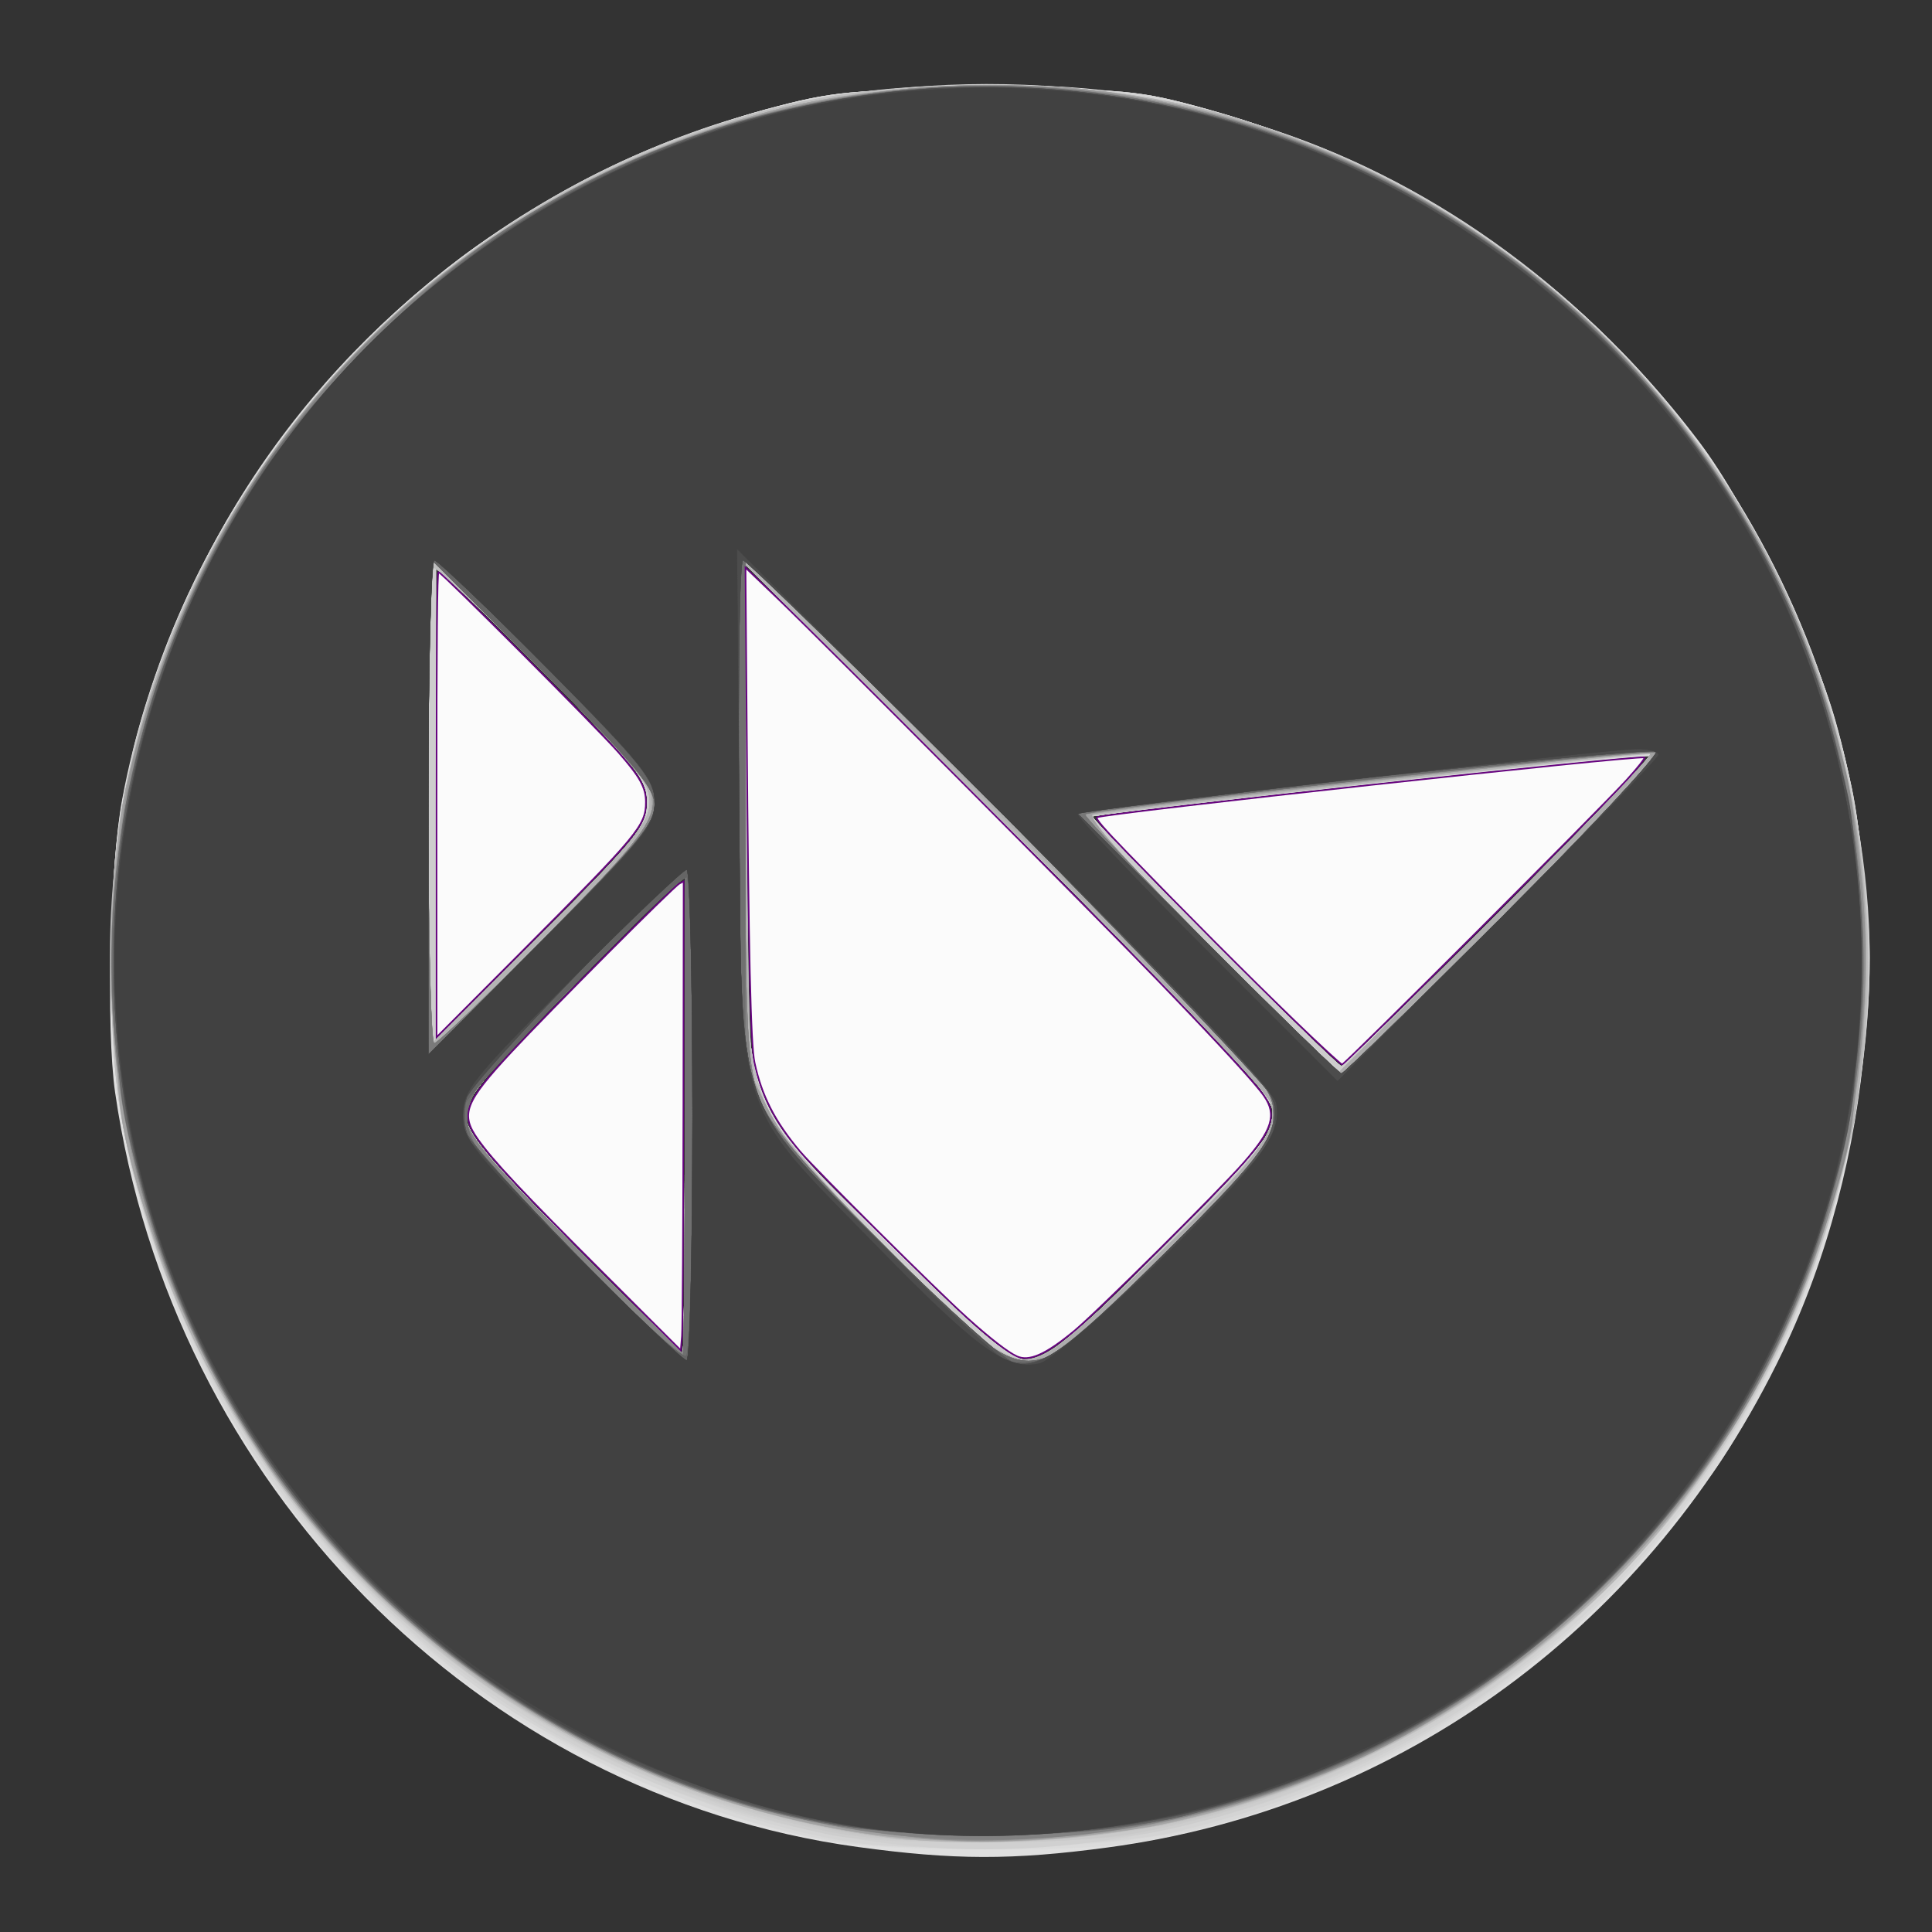 <?xml version="1.0" encoding="UTF-8" standalone="no"?>
<!-- Created with Inkscape (http://www.inkscape.org/) -->

<svg
   xmlns:dc="http://purl.org/dc/elements/1.1/"
   xmlns:cc="http://creativecommons.org/ns#"
   xmlns:rdf="http://www.w3.org/1999/02/22-rdf-syntax-ns#"
   xmlns:svg="http://www.w3.org/2000/svg"
   xmlns="http://www.w3.org/2000/svg"
   xmlns:sodipodi="http://sodipodi.sourceforge.net/DTD/sodipodi-0.dtd"
   xmlns:inkscape="http://www.inkscape.org/namespaces/inkscape"
   version="1.1"
   id="svg920"
   width="256"
   height="256"
   viewBox="0 0 256 256"
   sodipodi:docname="kivy.svg"
   inkscape:version="0.92.3 (2405546, 2018-03-11)">
  <rect x="0" y="0" width="256" height="256" fill="#333333" stroke="none"/>
  <defs
     id="defs924" />
  <sodipodi:namedview
     pagecolor="#ffffff"
     bordercolor="#666666"
     borderopacity="1"
     objecttolerance="10"
     gridtolerance="10"
     guidetolerance="10"
     inkscape:pageopacity="0"
     inkscape:pageshadow="2"
     inkscape:window-width="2560"
     inkscape:window-height="1302"
     id="namedview922"
     showgrid="false"
     inkscape:zoom="4.0007935"
     inkscape:cx="76.589261"
     inkscape:cy="128"
     inkscape:window-x="0"
     inkscape:window-y="113"
     inkscape:window-maximized="0"
     inkscape:current-layer="svg920" />
  <g
     id="g1473"
     transform="translate(2.749,-0.75)">
    <path
       style="fill:#dfdfdf;fill-opacity:1"
       d="M 110.91,245.485 C 60.579,238.615 19.998,197.383 12.502,145.5 11.285,137.077 11.815,115.34 13.45,106.616 20.124,70.998 43.864,39.811 76.656,23.581 93.237,15.375 108.39,12 128.653,12 c 14.855,0 23.702,1.432 37.784,6.115 21.506,7.152 41.24,21.709 56.105,41.385 6.169,8.166 14.907,26.107 17.947,36.847 7.645,27.016 5.011,58.366 -7.013,83.484 -17.278,36.092 -50.505,60.499 -89.475,65.723 -12.605,1.69 -20.327,1.674 -33.09,-0.069 z m 40.303,-79.272 C 163.542,153.884 166,150.939 166,148.493 c 0,-2.522 -4.914,-7.853 -34.996,-37.963 L 96.008,75.5 l -0.004,32.212 c -0.005,41.451 -1.271,37.643 19.309,58.07 C 127.985,178.36 131.147,181 133.536,181 c 2.39,0 5.449,-2.559 17.677,-14.787 z M 87.991,148.25 87.982,116.5 73.491,131.068 C 61.623,142.999 59,146.153 59,148.491 c 0,2.333 2.596,5.472 14.205,17.182 7.813,7.88 14.338,14.327 14.5,14.327 0.162,0 0.291,-14.287 0.286,-31.75 z M 195.741,121.759 C 206.883,110.627 216,101.259 216,100.941 c 0,-0.403 -66.698,6.79 -73.989,7.979 C 141.409,109.019 174.28,142 174.98,142 c 0.276,0 9.619,-9.108 20.761,-20.241 z M 83,107.084 c 0,-3.09 -1.436,-4.888 -13.991,-17.513 L 55.019,75.5 55.009,106.987 55,138.473 69,124.5 c 12.584,-12.56 14,-14.322 14,-17.416 z"
       id="path1563"
       inkscape:connector-curvature="0" />
    <path
       style="fill:#dbdbdb;fill-opacity:1"
       d="M 108,244.861 C 93.312,242.444 73.865,234.328 61.095,225.284 36.242,207.684 19.18,180.723 13.541,150.14 11.499,139.064 11.507,116.301 13.556,106.38 19.682,76.723 34.739,52.691 58.371,34.852 68.577,27.148 85.89,18.714 98.5,15.303 c 9.224,-2.495 11.514,-2.708 29.5,-2.748 18.288,-0.04 20.113,0.128 29.366,2.708 26.388,7.358 48.445,22.23 64.714,43.634 6.414,8.439 15.151,26.175 18.277,37.103 9.33,32.619 3.755,69.354 -14.877,98.027 -6.24,9.603 -23.85,27.213 -33.453,33.453 -13.269,8.623 -30.871,15.492 -44.894,17.521 -8.131,1.176 -31.646,1.092 -39.133,-0.14 z m 43.213,-78.648 C 163.542,153.884 166,150.939 166,148.493 c 0,-2.522 -4.914,-7.853 -34.996,-37.963 L 96.008,75.5 l -0.004,32.212 c -0.005,41.451 -1.271,37.643 19.309,58.07 C 127.985,178.36 131.147,181 133.536,181 c 2.39,0 5.449,-2.559 17.677,-14.787 z M 87.991,148.25 87.982,116.5 73.491,131.068 C 61.623,142.999 59,146.153 59,148.491 c 0,2.333 2.596,5.472 14.205,17.182 7.813,7.88 14.338,14.327 14.5,14.327 0.162,0 0.291,-14.287 0.286,-31.75 z M 195.741,121.759 C 206.883,110.627 216,101.259 216,100.941 c 0,-0.403 -66.698,6.79 -73.989,7.979 C 141.409,109.019 174.28,142 174.98,142 c 0.276,0 9.619,-9.108 20.761,-20.241 z M 83,107.084 c 0,-3.09 -1.436,-4.888 -13.991,-17.513 L 55.019,75.5 55.009,106.987 55,138.473 69,124.5 c 12.584,-12.56 14,-14.322 14,-17.416 z"
       id="path1561"
       inkscape:connector-curvature="0" />
    <path
       style="fill:#d8d8d8;fill-opacity:1"
       d="M 109.168,244.916 C 81.829,240.7 52.989,223.331 36.032,200.867 19.759,179.311 11.992,156.027 12.008,128.843 12.016,113.765 12.912,106.977 16.553,94.413 23.13,71.716 38.483,49.827 58.297,34.897 68.586,27.144 85.876,18.718 98.5,15.303 c 9.224,-2.495 11.514,-2.708 29.5,-2.748 18.288,-0.04 20.113,0.128 29.366,2.708 43.991,12.266 75.82,45.78 85.224,89.737 2.483,11.608 2.514,34.322 0.062,45.914 -7.906,37.376 -30.02,66.781 -62.407,82.983 -17.13,8.569 -27.811,11.14 -48.246,11.613 -9.075,0.21 -19.349,-0.058 -22.832,-0.595 z m 42.045,-78.703 C 163.542,153.884 166,150.939 166,148.493 c 0,-2.522 -4.914,-7.853 -34.996,-37.963 L 96.008,75.5 l -0.004,32.212 c -0.005,41.451 -1.271,37.643 19.309,58.07 C 127.985,178.36 131.147,181 133.536,181 c 2.39,0 5.449,-2.559 17.677,-14.787 z M 87.991,148.25 87.982,116.5 73.491,131.068 C 61.623,142.999 59,146.153 59,148.491 c 0,2.333 2.596,5.472 14.205,17.182 7.813,7.88 14.338,14.327 14.5,14.327 0.162,0 0.291,-14.287 0.286,-31.75 z M 195.741,121.759 C 206.883,110.627 216,101.259 216,100.941 c 0,-0.403 -66.698,6.79 -73.989,7.979 C 141.409,109.019 174.28,142 174.98,142 c 0.276,0 9.619,-9.108 20.761,-20.241 z M 83,107.084 c 0,-3.09 -1.436,-4.888 -13.991,-17.513 L 55.019,75.5 55.009,106.987 55,138.473 69,124.5 c 12.584,-12.56 14,-14.322 14,-17.416 z"
       id="path1559"
       inkscape:connector-curvature="0" />
    <path
       style="fill:#d4d4d4;fill-opacity:1"
       d="M 110.79,244.954 C 97.034,243.035 76.299,234.954 63.757,226.625 52.64,219.242 39.352,205.882 31.308,194 23.319,182.199 16.324,164.694 13.41,149.21 10.909,135.92 11.9,110.782 15.43,98 26.492,57.936 58.479,26.157 98.723,15.249 107.694,12.817 110.108,12.595 128,12.555 c 18.288,-0.04 20.113,0.128 29.366,2.708 43.991,12.266 75.82,45.78 85.224,89.737 2.49,11.64 2.514,34.315 0.049,46 -5.033,23.854 -16.041,44.451 -32.614,61.024 -15.751,15.751 -34.544,26.127 -57.024,31.484 -7.894,1.881 -32.937,2.739 -42.21,1.445 z m 40.423,-78.741 C 163.542,153.884 166,150.939 166,148.493 c 0,-2.522 -4.914,-7.853 -34.996,-37.963 L 96.008,75.5 l -0.004,32.239 c -0.005,42.279 -1.456,38.163 21.166,60.041 C 128.071,178.323 131.405,181 133.633,181 c 2.265,0 5.589,-2.795 17.58,-14.787 z M 87.991,148.25 87.982,116.5 73.491,131.068 C 61.623,142.999 59,146.153 59,148.491 c 0,2.333 2.596,5.472 14.205,17.182 7.813,7.88 14.338,14.327 14.5,14.327 0.162,0 0.291,-14.287 0.286,-31.75 z M 195.963,121.537 c 11.245,-11.255 20.24,-20.635 19.991,-20.845 -0.32,-0.27 -68.407,7.306 -73.942,8.227 C 141.4,109.02 174.285,142 174.998,142 c 0.286,0 9.721,-9.208 20.965,-20.463 z M 83,107.084 c 0,-3.09 -1.436,-4.888 -13.991,-17.513 L 55.019,75.5 55.009,106.987 55,138.473 69,124.5 c 12.584,-12.56 14,-14.322 14,-17.416 z"
       id="path1557"
       inkscape:connector-curvature="0" />
    <path
       style="fill:#d0d0d0;fill-opacity:1"
       d="M 118,245.355 C 109.621,244.579 99.87,242.531 91.613,239.815 51.581,226.644 21.378,191.648 13.415,149.21 10.928,135.955 11.86,111.834 15.373,98.5 25.146,61.41 54.124,30.317 90.423,17.97 115.79,9.343 145.327,9.918 170.201,19.524 202.416,31.966 228.267,59.155 238.943,91.826 242.181,101.733 245,118.41 245,127.655 c 0,15.138 -3.766,33.132 -9.925,47.417 -7.947,18.433 -24.898,39.014 -41.575,50.477 -21.44,14.737 -49.836,22.186 -75.5,19.807 z m 33.213,-79.142 C 163.542,153.884 166,150.939 166,148.493 c 0,-2.522 -4.914,-7.853 -34.996,-37.963 L 96.008,75.5 l -0.004,32.239 c -0.005,42.279 -1.456,38.163 21.166,60.041 C 128.071,178.323 131.405,181 133.633,181 c 2.265,0 5.589,-2.795 17.58,-14.787 z M 87.991,148.25 87.982,116.5 73.491,131.068 C 61.623,142.999 59,146.153 59,148.491 c 0,2.333 2.596,5.472 14.205,17.182 7.813,7.88 14.338,14.327 14.5,14.327 0.162,0 0.291,-14.287 0.286,-31.75 z M 195.963,121.537 c 11.245,-11.255 20.24,-20.635 19.991,-20.845 -0.32,-0.27 -68.407,7.306 -73.942,8.227 C 141.4,109.02 174.285,142 174.998,142 c 0.286,0 9.721,-9.208 20.965,-20.463 z M 83,107.084 c 0,-3.09 -1.436,-4.888 -13.991,-17.513 L 55.019,75.5 55.009,106.987 55,138.473 69,124.5 c 12.584,-12.56 14,-14.322 14,-17.416 z"
       id="path1555"
       inkscape:connector-curvature="0" />
    <path
       style="fill:#cdcdcd;fill-opacity:1"
       d="M 107,243.83 C 96.576,241.615 84.879,237.487 75.7,232.784 43.095,216.079 20.201,185.377 13.428,149.275 10.947,136.055 11.852,111.855 15.318,98.723 20.558,78.87 30.897,61.103 46,46 68.836,23.164 95.828,12 128.203,12 c 37.592,0 70.835,16.673 93.649,46.969 14.128,18.761 23.156,45.543 23.145,68.659 -0.011,22.285 -7.112,46.087 -19.244,64.503 -17.456,26.497 -44.536,44.992 -75.127,51.311 -8.499,1.755 -36.037,2 -43.626,0.388 z m 44.213,-77.617 C 163.542,153.884 166,150.939 166,148.493 c 0,-2.522 -4.914,-7.853 -34.996,-37.963 L 96.008,75.5 l -0.004,32.239 c -0.005,42.279 -1.456,38.163 21.166,60.041 C 128.071,178.323 131.405,181 133.633,181 c 2.265,0 5.589,-2.795 17.58,-14.787 z M 87.991,148.25 87.982,116.5 73.491,131.068 C 61.623,142.999 59,146.153 59,148.491 c 0,2.333 2.596,5.472 14.205,17.182 7.813,7.88 14.338,14.327 14.5,14.327 0.162,0 0.291,-14.287 0.286,-31.75 z M 195.963,121.537 c 11.245,-11.255 20.24,-20.635 19.991,-20.845 -0.32,-0.27 -68.407,7.306 -73.942,8.227 C 141.4,109.02 174.285,142 174.998,142 c 0.286,0 9.721,-9.208 20.965,-20.463 z M 83,107.084 c 0,-3.09 -1.436,-4.888 -13.991,-17.513 L 55.019,75.5 55.009,106.987 55,138.473 69,124.5 c 12.584,-12.56 14,-14.322 14,-17.416 z"
       id="path1553"
       inkscape:connector-curvature="0" />
    <path
       style="fill:#c9c9c9;fill-opacity:1"
       d="M 107,243.437 C 85.995,238.9 71.571,232.113 54.699,218.826 33.576,202.192 18.63,177.004 13.428,149.275 10.947,136.055 11.852,111.855 15.318,98.723 20.558,78.87 30.897,61.103 46,46 68.836,23.164 95.828,12 128.203,12 c 32.947,0 61.346,12.106 83.984,35.801 30.494,31.918 40.34,76.148 26.31,118.191 -13.207,39.575 -47.989,69.502 -90.154,77.57 -9.545,1.826 -32.635,1.757 -41.344,-0.124 z m 42.855,-75.66 c 14.392,-13.947 16.786,-17.117 15.809,-20.927 -0.332,-1.293 -16.142,-17.873 -35.134,-36.845 L 96,75.511 v 32.207 c 0,41.102 -0.748,38.596 16.91,56.664 13.256,13.564 17.093,16.608 20.945,16.614 1.67,0.003 6.327,-3.845 16,-13.219 z M 87.991,148.25 87.982,116.5 73.491,131.068 C 61.623,142.999 59,146.153 59,148.491 c 0,2.333 2.596,5.472 14.205,17.182 7.813,7.88 14.338,14.327 14.5,14.327 0.162,0 0.291,-14.287 0.286,-31.75 z M 215.957,100.674 c -0.323,-0.287 -57.17,5.981 -74.946,8.263 -0.269,0.035 7.153,7.715 16.493,17.067 l 16.982,17.004 20.964,-20.964 c 11.53,-11.53 20.758,-21.147 20.507,-21.37 z m -132.624,6.335 c 0,-2.713 -1.924,-5.077 -13.903,-17.079 C 61.783,82.268 55.183,76 54.763,76 54.344,76 54,90.286 54,107.746 v 31.746 l 14.667,-14.667 c 12.679,-12.679 14.667,-15.093 14.667,-17.816 z"
       id="path1551"
       inkscape:connector-curvature="0" />
    <path
       style="fill:#c6c6c6;fill-opacity:1"
       d="M 108.5,243.454 C 61.963,234.761 27.046,202.194 14.853,156.109 11.942,145.104 11.18,119.627 13.409,107.79 18.015,83.332 28.447,63.553 46,46 63.686,28.314 84.175,17.611 108.5,13.353 c 13.345,-2.336 35.734,-1.41 48.888,2.022 54.942,14.337 92.618,68.139 86.8,123.953 -5.199,49.873 -38.999,89.277 -87.688,102.224 -12.695,3.376 -35.313,4.272 -48,1.902 z m 41.355,-75.677 c 14.392,-13.947 16.786,-17.117 15.809,-20.927 -0.332,-1.293 -16.142,-17.873 -35.134,-36.845 L 96,75.511 v 32.207 c 0,41.102 -0.748,38.596 16.91,56.664 13.256,13.564 17.093,16.608 20.945,16.614 1.67,0.003 6.327,-3.845 16,-13.219 z M 87.991,148.25 87.982,116.5 73.491,131.068 C 61.623,142.999 59,146.153 59,148.491 c 0,2.333 2.596,5.472 14.205,17.182 7.813,7.88 14.338,14.327 14.5,14.327 0.162,0 0.291,-14.287 0.286,-31.75 z M 215.957,100.674 c -0.323,-0.287 -57.17,5.981 -74.946,8.263 -0.269,0.035 7.153,7.715 16.493,17.067 l 16.982,17.004 20.964,-20.964 c 11.53,-11.53 20.758,-21.147 20.507,-21.37 z m -132.624,6.335 c 0,-2.713 -1.924,-5.077 -13.903,-17.079 C 61.783,82.268 55.183,76 54.763,76 54.344,76 54,90.286 54,107.746 v 31.746 l 14.667,-14.667 c 12.679,-12.679 14.667,-15.093 14.667,-17.816 z"
       id="path1549"
       inkscape:connector-curvature="0" />
    <path
       style="fill:#c2c2c2;fill-opacity:1"
       d="M 112.5,243.873 C 95.254,241.718 72.458,232.44 58.595,221.932 34.322,203.534 17.824,176.29 13.016,146.668 11.507,137.371 11.785,116.355 13.539,107.108 20.467,70.585 44.468,39.194 77.5,23.452 c 19.237,-9.167 32.794,-11.92 55,-11.167 18.643,0.632 30.011,3.367 45.888,11.038 61.922,29.919 84.788,104.878 50.081,164.176 -23.619,40.355 -68.713,62.275 -115.969,56.373 z m 37.355,-76.095 c 14.392,-13.947 16.786,-17.117 15.809,-20.927 -0.332,-1.293 -16.142,-17.873 -35.134,-36.845 L 96,75.511 v 32.207 c 0,41.102 -0.748,38.596 16.91,56.664 13.256,13.564 17.093,16.608 20.945,16.614 1.67,0.003 6.327,-3.845 16,-13.219 z M 87.991,148.25 87.982,116.5 73.491,131.068 C 61.623,142.999 59,146.153 59,148.491 c 0,2.333 2.596,5.472 14.205,17.182 7.813,7.88 14.338,14.327 14.5,14.327 0.162,0 0.291,-14.287 0.286,-31.75 z M 215.957,100.674 c -0.323,-0.287 -57.17,5.981 -74.946,8.263 -0.269,0.035 7.153,7.715 16.493,17.067 l 16.982,17.004 20.964,-20.964 c 11.53,-11.53 20.758,-21.147 20.507,-21.37 z m -132.624,6.335 c 0,-2.713 -1.924,-5.077 -13.903,-17.079 C 61.783,82.268 55.183,76 54.763,76 54.344,76 54,90.286 54,107.746 v 31.746 l 14.667,-14.667 c 12.679,-12.679 14.667,-15.093 14.667,-17.816 z"
       id="path1547"
       inkscape:connector-curvature="0" />
    <path
       style="fill:#bebebe;fill-opacity:1"
       d="M 112.5,243.873 C 95.717,241.776 72.697,232.511 59.5,222.541 34.502,203.656 17.855,176.485 13.016,146.668 11.517,137.433 11.785,116.355 13.517,107.224 20.398,70.95 43.88,39.923 76.5,24.003 c 19.793,-9.66 33.306,-12.487 56,-11.717 18.643,0.632 30.011,3.367 45.888,11.038 55.764,26.944 81.141,92.503 57.649,148.933 -20.656,49.619 -70.113,78.289 -123.537,71.616 z m 37.355,-76.095 c 14.392,-13.947 16.786,-17.117 15.809,-20.927 -0.332,-1.293 -16.142,-17.873 -35.134,-36.845 L 96,75.511 v 32.207 c 0,41.102 -0.748,38.596 16.91,56.664 13.256,13.564 17.093,16.608 20.945,16.614 1.67,0.003 6.327,-3.845 16,-13.219 z M 87.991,148.25 87.982,116.5 73.491,131.068 C 61.623,142.999 59,146.153 59,148.491 c 0,2.333 2.596,5.472 14.205,17.182 7.813,7.88 14.338,14.327 14.5,14.327 0.162,0 0.291,-14.287 0.286,-31.75 z M 215.957,100.632 c -0.335,-0.329 -71.806,7.545 -74.946,8.257 -0.269,0.061 7.153,7.763 16.493,17.115 l 16.982,17.004 20.964,-20.964 c 11.53,-11.53 20.758,-21.166 20.507,-21.412 z m -132.624,6.377 c 0,-2.713 -1.924,-5.077 -13.903,-17.079 C 61.783,82.268 55.183,76 54.763,76 54.344,76 54,90.286 54,107.746 v 31.746 l 14.667,-14.667 c 12.679,-12.679 14.667,-15.093 14.667,-17.816 z"
       id="path1545"
       inkscape:connector-curvature="0" />
    <path
       style="fill:#bbbbbb;fill-opacity:1"
       d="M 116,244.377 C 66.506,238.076 27.787,204.546 15.294,157.17 11.883,144.233 10.978,120.771 13.393,107.906 21.602,64.173 53.351,28.742 95.194,16.617 c 13.095,-3.795 23.411,-4.953 38.692,-4.344 17.19,0.685 29.39,3.738 44.666,11.179 73.085,35.599 88.804,131.185 30.939,188.129 -15.887,15.635 -35.486,26.085 -58.003,30.928 -7.089,1.525 -29.09,2.683 -35.487,1.869 z m 33.855,-76.599 C 164.247,153.831 166.642,150.661 165.664,146.851 165.332,145.558 149.506,128.975 130.495,110 l -34.566,-34.5 0.286,34 c 0.282,33.591 0.314,34.054 2.66,38.5 2.529,4.793 24.598,27.973 29.625,31.117 5.527,3.456 6.768,2.798 21.355,-11.339 z M 87.991,148.25 87.982,116.5 73.491,131.068 C 61.623,142.999 59,146.153 59,148.491 c 0,2.333 2.596,5.472 14.205,17.182 7.813,7.88 14.338,14.327 14.5,14.327 0.162,0 0.291,-14.287 0.286,-31.75 z M 215.957,100.632 c -0.335,-0.329 -71.806,7.545 -74.946,8.257 -0.269,0.061 7.153,7.763 16.493,17.115 l 16.982,17.004 20.964,-20.964 c 11.53,-11.53 20.758,-21.166 20.507,-21.412 z M 83.333,107 c 0,-2.734 -1.97,-5.128 -14.667,-17.825 L 54,74.508 V 107 139.492 L 68.667,124.825 C 81.364,112.128 83.333,109.734 83.333,107 Z"
       id="path1543"
       inkscape:connector-curvature="0" />
    <path
       style="fill:#b7b7b7;fill-opacity:1"
       d="M 116,244.377 C 80.159,239.814 50.426,221.56 30.934,192.153 14.917,167.989 8.443,136.746 13.497,108 21.1,64.753 53.273,28.765 95.194,16.617 114.817,10.93 138.727,10.489 157.5,15.466 c 36.858,9.772 67.419,37.624 80.045,72.95 1.843,5.157 4.122,13.361 5.064,18.231 2.281,11.791 2.299,34.149 0.035,44.192 -10.691,47.424 -44.768,81.693 -91.158,91.67 -7.089,1.525 -29.09,2.683 -35.487,1.869 z m 33.855,-76.599 C 164.247,153.831 166.642,150.661 165.664,146.851 165.332,145.558 149.506,128.975 130.495,110 l -34.566,-34.5 0.286,34 c 0.282,33.591 0.314,34.054 2.66,38.5 2.529,4.793 24.598,27.973 29.625,31.117 5.527,3.456 6.768,2.798 21.355,-11.339 z M 87.991,148.25 87.982,116.5 73.491,131.068 C 61.623,142.999 59,146.153 59,148.491 c 0,2.333 2.596,5.472 14.205,17.182 7.813,7.88 14.338,14.327 14.5,14.327 0.162,0 0.291,-14.287 0.286,-31.75 z M 215.957,100.632 c -0.335,-0.329 -71.806,7.545 -74.946,8.257 -0.269,0.061 7.153,7.763 16.493,17.115 l 16.982,17.004 20.964,-20.964 c 11.53,-11.53 20.758,-21.166 20.507,-21.412 z M 83.333,107 c 0,-2.734 -1.97,-5.128 -14.667,-17.825 L 54,74.508 V 107 139.492 L 68.667,124.825 C 81.364,112.128 83.333,109.734 83.333,107 Z"
       id="path1541"
       inkscape:connector-curvature="0" />
    <path
       style="fill:#b4b4b4;fill-opacity:1"
       d="M 117,244.37 C 105.771,242.761 99.265,241.351 91.641,238.87 57.187,227.66 29.297,199.806 17.61,164.935 10.32,143.184 10.112,114.645 17.085,93 28.867,56.431 58.794,27.165 95.194,16.617 114.769,10.944 138.662,10.493 157.5,15.441 c 37.685,9.898 68.266,38.544 81.123,75.988 5.494,16 7.331,39.539 4.416,56.571 -4.018,23.476 -18.071,49.775 -34.737,65.007 -18.32,16.744 -42.317,28.007 -65.802,30.885 -8.536,1.046 -20.03,1.262 -25.5,0.478 z m 32.83,-76.546 C 164.173,153.998 166.655,150.711 165.664,146.851 165.332,145.558 149.506,128.975 130.495,110 l -34.566,-34.5 0.286,34 0.286,34 2.854,5.149 c 1.696,3.059 8.426,10.67 16.58,18.75 C 127.906,179.262 130.076,181 132.911,181 c 2.811,0 5.098,-1.781 16.92,-13.177 z M 87.991,148.25 87.982,116.5 73.491,131.068 C 61.623,142.999 59,146.153 59,148.491 c 0,2.333 2.596,5.472 14.205,17.182 7.813,7.88 14.338,14.327 14.5,14.327 0.162,0 0.291,-14.287 0.286,-31.75 z M 215.94,100.607 c -0.487,-0.487 -71.289,7.202 -73.885,8.023 -0.944,0.299 4.428,6.338 15.493,17.418 l 16.938,16.96 20.964,-20.964 C 206.98,110.514 216.201,100.867 215.94,100.607 Z M 83.333,107 c 0,-2.734 -1.97,-5.128 -14.667,-17.825 L 54,74.508 V 107 139.492 L 68.667,124.825 C 81.364,112.128 83.333,109.734 83.333,107 Z"
       id="path1539"
       inkscape:connector-curvature="0" />
    <path
       style="fill:#b0b0b0;fill-opacity:1"
       d="M 110.629,243.499 C 84.289,239.189 62.085,227.454 43.709,208.129 22.554,185.882 12,159.138 12,127.776 12,74.565 47.641,28.885 99.706,15.364 113.256,11.845 132.707,11.061 147.036,13.457 187.16,20.167 221.141,47.231 235.984,84.302 262.914,151.558 223.645,226.227 153,242.093 c -11.597,2.605 -31.089,3.251 -42.371,1.405 z m 39.201,-75.675 c 14.386,-13.867 16.845,-17.132 15.794,-20.973 C 165.271,145.558 149.48,128.75 130.534,109.5 L 96.087,74.5 96.043,108.09 96,141.681 l 2.953,5.91 c 2.202,4.407 6.481,9.406 16.83,19.66 12.111,12 14.29,13.75 17.127,13.75 2.811,0 5.098,-1.781 16.92,-13.177 z M 87.991,148.25 87.982,116.5 73.491,131.068 C 61.472,143.151 59,146.134 59,148.556 c 0,2.421 2.429,5.353 14.237,17.182 7.83,7.844 14.355,14.263 14.5,14.263 0.145,0 0.259,-14.287 0.254,-31.75 z M 215.94,100.607 c -0.487,-0.487 -71.289,7.202 -73.885,8.023 -0.944,0.299 4.428,6.338 15.493,17.418 l 16.938,16.96 20.964,-20.964 C 206.98,110.514 216.201,100.867 215.94,100.607 Z M 68.663,125.75 C 82.762,111.454 84.361,109.287 83.459,105.692 83.135,104.401 76.374,96.86 68.435,88.935 L 54,74.526 v 32.237 C 54,124.493 54.359,139 54.798,139 c 0.439,0 6.678,-5.963 13.865,-13.25 z"
       id="path1537"
       inkscape:connector-curvature="0" />
    <path
       style="fill:#adadad;fill-opacity:1"
       d="M 110.742,243.515 C 80.453,238.552 53.307,222.284 34.88,198.051 27.707,188.618 18.507,169.457 15.41,157.5 12.216,145.166 11.1,124.582 12.942,111.981 19.811,65.008 53.652,27.324 99.706,15.364 113.256,11.845 132.707,11.061 147.036,13.457 207.518,23.571 249.774,78.291 243.996,139.017 239.18,189.63 202.724,230.926 153,242.093 c -11.547,2.593 -31.094,3.251 -42.258,1.422 z m 39.089,-75.691 c 14.386,-13.867 16.845,-17.132 15.794,-20.973 C 165.271,145.558 149.48,128.75 130.534,109.5 L 96.087,74.5 96.043,108.09 96,141.681 l 2.953,5.91 c 2.202,4.407 6.481,9.406 16.83,19.66 12.111,12 14.29,13.75 17.127,13.75 2.811,0 5.098,-1.781 16.92,-13.177 z M 87.991,148.25 87.982,116.5 73.491,131.068 C 61.472,143.151 59,146.134 59,148.556 c 0,2.421 2.429,5.353 14.237,17.182 7.83,7.844 14.355,14.263 14.5,14.263 0.145,0 0.259,-14.287 0.254,-31.75 z M 215.94,100.607 c -0.487,-0.487 -71.289,7.202 -73.885,8.023 -0.944,0.299 4.428,6.338 15.493,17.418 l 16.938,16.96 20.964,-20.964 C 206.98,110.514 216.201,100.867 215.94,100.607 Z M 68.663,125.75 C 82.762,111.454 84.361,109.287 83.459,105.692 83.135,104.401 76.374,96.86 68.435,88.935 L 54,74.526 v 32.237 C 54,124.493 54.359,139 54.798,139 c 0.439,0 6.678,-5.963 13.865,-13.25 z"
       id="path1535"
       inkscape:connector-curvature="0" />
    <path
       style="fill:#a9a9a9;fill-opacity:1"
       d="M 113.5,243.923 C 82.174,239.607 53.613,222.785 34.682,197.5 26.94,187.159 18.634,169.891 15.388,157.388 12.216,145.174 11.105,124.545 12.942,111.981 19.811,65.008 53.652,27.324 99.706,15.364 c 13.55,-3.519 33.001,-4.302 47.33,-1.906 36.977,6.183 68.31,29.231 84.887,62.441 10.315,20.666 14.223,41.14 12.044,63.102 -5.14,51.793 -41.924,92.693 -93.129,103.546 -9.193,1.949 -28.122,2.647 -37.338,1.377 z m 38.178,-77.245 C 165.175,153.181 166,152.133 166,148.484 c 0,-3.754 -1.065,-4.939 -34.992,-38.928 L 96.017,74.5 96.008,108.09 96,141.681 l 2.953,5.91 c 2.202,4.407 6.481,9.406 16.83,19.66 18.677,18.506 16.786,18.537 35.895,-0.572 z M 87.991,148.25 87.982,116.5 73.491,131.068 C 61.472,143.151 59,146.134 59,148.556 c 0,2.421 2.429,5.353 14.237,17.182 7.83,7.844 14.355,14.263 14.5,14.263 0.145,0 0.259,-14.287 0.254,-31.75 z M 195.741,122.759 C 206.883,111.627 216,101.902 216,101.148 c 0,-0.994 -0.893,-1.217 -3.25,-0.812 -1.788,0.307 -18.1,2.192 -36.25,4.189 -18.15,1.997 -33.65,3.841 -34.445,4.097 -0.948,0.305 4.38,6.298 15.489,17.422 9.314,9.326 17.16,16.956 17.436,16.956 0.276,0 9.619,-9.108 20.761,-20.241 z M 68.663,125.75 C 82.762,111.454 84.361,109.287 83.459,105.692 83.135,104.401 76.374,96.86 68.435,88.935 L 54,74.526 v 32.237 C 54,124.493 54.359,139 54.798,139 c 0.439,0 6.678,-5.963 13.865,-13.25 z"
       id="path1533"
       inkscape:connector-curvature="0" />
    <path
       style="fill:#a5a5a5;fill-opacity:1"
       d="M 113.5,243.923 C 82.174,239.607 53.613,222.785 34.682,197.5 27.084,187.35 18.882,170.374 15.358,157.5 c -2.537,-9.268 -2.737,-11.391 -2.734,-29 0.003,-17.391 0.227,-19.829 2.643,-28.794 C 26.636,57.534 58.072,26.221 100,15.303 c 11.825,-3.079 31.782,-4.15 44.01,-2.362 44.82,6.554 80.954,36.973 94.933,79.92 3.923,12.051 5.37,21.683 5.356,35.639 -0.057,55.634 -38.354,102.365 -93.462,114.046 -9.193,1.949 -28.122,2.647 -37.338,1.377 z m 38.178,-77.245 C 165.175,153.181 166,152.133 166,148.484 c 0,-3.754 -1.065,-4.939 -34.992,-38.928 L 96.017,74.5 l -0.008,33.5 -0.008,33.5 2.882,6 c 2.247,4.679 5.951,9.026 16.829,19.75 18.767,18.501 16.862,18.532 35.965,-0.572 z M 87.991,148.25 87.982,116.5 73.491,131.068 C 61.472,143.151 59,146.134 59,148.556 c 0,2.421 2.429,5.353 14.237,17.182 7.83,7.844 14.355,14.263 14.5,14.263 0.145,0 0.259,-14.287 0.254,-31.75 z M 195.741,122.759 C 206.883,111.627 216,101.902 216,101.148 c 0,-0.994 -0.893,-1.217 -3.25,-0.812 -1.788,0.307 -18.1,2.192 -36.25,4.189 -18.15,1.997 -33.65,3.841 -34.445,4.097 -0.948,0.305 4.38,6.298 15.489,17.422 9.314,9.326 17.16,16.956 17.436,16.956 0.276,0 9.619,-9.108 20.761,-20.241 z M 68.656,125.75 C 82.747,111.528 84.371,109.327 83.459,105.692 83.135,104.401 76.374,96.86 68.435,88.935 L 54,74.526 v 32.237 C 54,124.493 54.344,139 54.764,139 c 0.42,0 6.672,-5.963 13.892,-13.25 z"
       id="path1531"
       inkscape:connector-curvature="0" />
    <path
       style="fill:#a2a2a2;fill-opacity:1"
       d="M 113.5,243.873 C 83.153,240.082 53.502,222.637 34.682,197.5 27.084,187.35 18.882,170.374 15.358,157.5 c -2.537,-9.268 -2.737,-11.391 -2.734,-29 0.003,-17.391 0.227,-19.829 2.643,-28.794 C 26.636,57.534 58.072,26.221 100,15.303 c 11.825,-3.079 31.782,-4.15 44.01,-2.362 44.747,6.543 80.977,37.043 94.933,79.92 7.453,22.896 7.236,49.408 -0.596,72.849 -17.281,51.725 -70.377,84.967 -124.848,78.163 z m 38.178,-77.195 C 165.175,153.181 166,152.133 166,148.484 c 0,-3.754 -1.065,-4.939 -34.992,-38.928 L 96.017,74.5 l -0.008,33.5 -0.008,33.5 2.882,6 c 2.247,4.679 5.951,9.026 16.829,19.75 18.767,18.501 16.862,18.532 35.965,-0.572 z M 87.991,148.25 87.982,116.5 73.491,131.068 C 61.472,143.151 59,146.134 59,148.556 c 0,2.421 2.429,5.353 14.237,17.182 7.83,7.844 14.355,14.263 14.5,14.263 0.145,0 0.259,-14.287 0.254,-31.75 z M 195.741,122.759 C 206.883,111.627 216,101.902 216,101.148 c 0,-0.994 -0.893,-1.217 -3.25,-0.812 -1.788,0.307 -18.1,2.192 -36.25,4.189 -18.15,1.997 -33.65,3.841 -34.445,4.097 -0.948,0.305 4.38,6.298 15.489,17.422 9.314,9.326 17.16,16.956 17.436,16.956 0.276,0 9.619,-9.108 20.761,-20.241 z M 68.656,125.75 C 82.747,111.528 84.371,109.327 83.459,105.692 83.135,104.401 76.374,96.86 68.435,88.935 L 54,74.526 v 32.237 C 54,124.493 54.344,139 54.764,139 c 0.42,0 6.672,-5.963 13.892,-13.25 z"
       id="path1529"
       inkscape:connector-curvature="0" />
    <path
       style="fill:#9e9e9e;fill-opacity:1"
       d="M 115.605,243.901 C 77.159,239.847 42.696,216.127 24.74,181.359 15.212,162.911 11.396,145.076 12.275,123.105 14.342,71.505 49.342,28.494 100,15.303 c 11.825,-3.079 31.782,-4.15 44.01,-2.362 44.62,6.524 80.989,37.085 94.867,79.716 3.996,12.276 5.439,21.843 5.404,35.843 -0.147,60.11 -45.163,109.679 -104.877,115.485 -11.168,1.086 -12.759,1.08 -23.8,-0.084 z m 36.046,-77.163 C 165.265,153.207 166,152.275 166,148.545 c 0,-3.833 -0.88,-4.813 -34.992,-38.988 L 96.017,74.5 l -0.008,33.5 -0.008,33.5 2.882,6 c 2.247,4.679 5.951,9.026 16.829,19.75 18.738,18.472 16.812,18.499 35.939,-0.512 z M 87.991,148.25 87.982,116.5 73.491,131.068 C 61.472,143.151 59,146.134 59,148.556 c 0,2.421 2.429,5.353 14.237,17.182 7.83,7.844 14.355,14.263 14.5,14.263 0.145,0 0.259,-14.287 0.254,-31.75 z M 196.462,122.014 c 11.495,-11.542 20.666,-21.22 20.38,-21.506 -0.52,-0.52 -74.942,7.539 -75.795,8.208 C 140.552,109.106 174.14,143 175.02,143 c 0.298,0 9.947,-9.444 21.442,-20.986 z M 68.656,125.75 C 82.747,111.528 84.371,109.327 83.459,105.692 83.135,104.401 76.374,96.86 68.435,88.935 L 54,74.526 v 32.237 C 54,124.493 54.344,139 54.764,139 c 0.42,0 6.672,-5.963 13.892,-13.25 z"
       id="path1527"
       inkscape:connector-curvature="0" />
    <path
       style="fill:#9b9b9b;fill-opacity:1"
       d="M 120,244.391 C 97.083,241.916 80.692,236.303 64.054,225.232 16.831,193.811 -0.867,133.63 21.737,81.339 39.814,39.521 82.162,11.989 128.381,12.003 c 80.818,0.026 136.584,80.532 108.703,156.928 -13.622,37.326 -46.726,65.491 -86.317,73.439 -7.641,1.534 -24.824,2.662 -30.767,2.02 z m 31.651,-77.653 C 165.265,153.207 166,152.275 166,148.545 c 0,-3.833 -0.88,-4.813 -34.992,-38.988 L 96.017,74.5 l -0.008,33.072 c -0.007,28.072 0.241,33.817 1.64,38 1.375,4.111 4.152,7.455 16.761,20.178 20.09,20.273 17.899,20.215 37.243,0.988 z M 88,148.263 V 116.526 L 73.5,131 C 61.271,143.207 59,145.944 59,148.475 c 0,2.526 2.253,5.258 14.237,17.263 C 81.067,173.582 87.592,180 87.737,180 87.882,180 88,165.718 88,148.263 Z M 196.462,122.014 c 11.495,-11.542 20.666,-21.22 20.38,-21.506 -0.52,-0.52 -74.942,7.539 -75.795,8.208 C 140.552,109.106 174.14,143 175.02,143 c 0.298,0 9.947,-9.444 21.442,-20.986 z M 68.656,125.75 C 82.557,111.719 84.501,109.109 83.618,105.657 83.314,104.471 76.526,96.981 68.533,89.013 L 54,74.526 v 32.237 C 54,124.493 54.344,139 54.764,139 c 0.42,0 6.672,-5.963 13.892,-13.25 z"
       id="path1525"
       inkscape:connector-curvature="0" />
    <path
       style="fill:#979797;fill-opacity:1"
       d="M 120.5,244.39 C 98.374,242.343 80.811,236.382 64.054,225.232 16.919,193.869 -0.863,133.565 21.673,81.5 39.808,39.6 81.895,12.101 128,12.026 c 60.115,-0.098 109.884,45.257 115.943,105.66 1.113,11.097 0.172,25.693 -2.361,36.614 -10.43,44.975 -47.011,80.064 -91.873,88.126 -8.964,1.611 -22.899,2.548 -29.21,1.964 z m 31.151,-77.651 C 165.265,153.207 166,152.275 166,148.545 c 0,-3.833 -0.88,-4.813 -34.992,-38.988 L 96.017,74.5 l -0.008,33.072 c -0.007,28.072 0.241,33.817 1.64,38 1.375,4.111 4.152,7.455 16.761,20.178 20.09,20.273 17.899,20.215 37.243,0.988 z M 88,148.263 V 116.526 L 73.5,131 C 61.271,143.207 59,145.944 59,148.475 c 0,2.526 2.253,5.258 14.237,17.263 C 81.067,173.582 87.592,180 87.737,180 87.882,180 88,165.718 88,148.263 Z M 196.462,122.014 c 11.495,-11.542 20.666,-21.22 20.38,-21.506 -0.52,-0.52 -74.942,7.539 -75.795,8.208 C 140.552,109.106 174.14,143 175.02,143 c 0.298,0 9.947,-9.444 21.442,-20.986 z M 68.656,125.75 C 82.557,111.719 84.501,109.109 83.618,105.657 83.314,104.471 76.526,96.981 68.533,89.013 L 54,74.526 v 32.237 C 54,124.493 54.344,139 54.764,139 c 0.42,0 6.672,-5.963 13.892,-13.25 z"
       id="path1523"
       inkscape:connector-curvature="0" />
    <path
       style="fill:#939393;fill-opacity:1"
       d="M 120.5,244.39 C 103.647,242.83 90.393,239.211 76.656,232.416 42.226,215.386 18.58,182.577 12.941,144.01 11.297,132.767 12.269,111.937 14.941,101.172 27.934,48.806 74.469,12.113 128,12.026 c 60.093,-0.098 109.886,45.279 115.943,105.66 2.202,21.95 -2.905,46.884 -13.548,66.148 -11.13,20.145 -30.492,38.757 -50.896,48.922 -16.262,8.102 -42.102,13.197 -59,11.634 z m 31.212,-77.678 C 165.252,153.172 166,152.218 166,148.491 c 0,-3.834 -0.873,-4.806 -34.996,-38.962 L 96.008,74.5 l -0.004,33.072 c -0.003,28.064 0.246,33.818 1.644,38 1.375,4.111 4.152,7.455 16.761,20.178 20.138,20.321 17.999,20.266 37.303,0.962 z M 88,148.263 V 116.526 L 73.5,131 C 61.271,143.207 59,145.944 59,148.475 c 0,2.526 2.253,5.258 14.237,17.263 C 81.067,173.582 87.592,180 87.737,180 87.882,180 88,165.718 88,148.263 Z m 108.463,-26.226 c 11.52,-11.53 20.665,-21.243 20.323,-21.584 -0.61,-0.61 -74.853,7.452 -75.739,8.225 C 140.569,109.095 174.107,143 174.998,143 c 0.286,0 9.945,-9.433 21.465,-20.963 z M 68.656,125.75 C 82.557,111.719 84.501,109.109 83.618,105.657 83.314,104.471 76.526,96.981 68.533,89.013 L 54,74.526 v 32.237 C 54,124.493 54.344,139 54.764,139 c 0.42,0 6.672,-5.963 13.892,-13.25 z"
       id="path1521"
       inkscape:connector-curvature="0" />
    <path
       style="fill:#909090;fill-opacity:1"
       d="M 120.5,244.376 C 78.982,240.682 43.599,217.633 25.223,182.311 -3.508,127.087 16.161,58.823 69.773,27.694 109.163,4.824 158.654,7.18 195.823,33.695 c 43.384,30.948 60.069,88.283 40.161,138.003 -5.979,14.933 -12.347,24.608 -24.44,37.136 -21.347,22.114 -47.44,33.897 -78.545,35.468 -4.675,0.236 -10.3,0.269 -12.5,0.074 z m 31.212,-77.664 C 165.252,153.172 166,152.218 166,148.491 c 0,-3.834 -0.873,-4.806 -34.996,-38.962 L 96.008,74.5 l -0.004,33.072 c -0.003,28.064 0.246,33.818 1.644,38 1.375,4.111 4.152,7.455 16.761,20.178 20.138,20.321 17.999,20.266 37.303,0.962 z M 88,148.263 V 116.526 L 73.5,131 C 61.271,143.207 59,145.944 59,148.475 c 0,2.526 2.253,5.258 14.237,17.263 C 81.067,173.582 87.592,180 87.737,180 87.882,180 88,165.718 88,148.263 Z m 108.463,-26.226 c 11.52,-11.53 20.665,-21.243 20.323,-21.584 -0.61,-0.61 -74.853,7.452 -75.739,8.225 C 140.569,109.095 174.107,143 174.998,143 c 0.286,0 9.945,-9.433 21.465,-20.963 z M 68.656,125.75 C 82.557,111.719 84.501,109.109 83.618,105.657 83.314,104.471 76.526,96.981 68.533,89.013 L 54,74.526 v 32.237 C 54,124.493 54.344,139 54.764,139 c 0.42,0 6.672,-5.963 13.892,-13.25 z"
       id="path1519"
       inkscape:connector-curvature="0" />
    <path
       style="fill:#8c8c8c;fill-opacity:1"
       d="M 120.5,244.376 C 83.618,241.094 51.728,222.735 31.92,193.381 -5.675,137.669 11.571,61.988 69.632,27.878 120.027,-1.728 186.17,11.578 221.098,58.349 c 7.915,10.598 16.203,27.587 19.589,40.151 2.504,9.292 2.694,11.416 2.691,30 -0.003,17.429 -0.282,21.006 -2.17,27.83 -5.634,20.36 -14.754,36.745 -28.553,51.295 -13.989,14.75 -28.064,24.031 -45.88,30.254 -13.665,4.772 -33.832,7.604 -46.275,6.497 z m 31.212,-77.664 C 165.252,153.172 166,152.218 166,148.491 c 0,-3.834 -0.873,-4.806 -34.996,-38.962 L 96.008,74.5 l -0.004,33.072 c -0.003,28.064 0.246,33.818 1.644,38 1.375,4.111 4.152,7.455 16.761,20.178 20.138,20.321 17.999,20.266 37.303,0.962 z M 88,148.263 V 116.526 L 73.5,131 C 61.271,143.207 59,145.944 59,148.475 c 0,2.526 2.253,5.258 14.237,17.263 C 81.067,173.582 87.592,180 87.737,180 87.882,180 88,165.718 88,148.263 Z m 108.463,-26.226 c 11.52,-11.53 20.665,-21.243 20.323,-21.584 -0.61,-0.61 -74.853,7.452 -75.739,8.225 C 140.569,109.095 174.107,143 174.998,143 c 0.286,0 9.945,-9.433 21.465,-20.963 z M 68.656,125.75 C 82.557,111.719 84.501,109.109 83.618,105.657 83.314,104.471 76.526,96.981 68.533,89.013 L 54,74.526 v 32.237 C 54,124.493 54.344,139 54.764,139 c 0.42,0 6.672,-5.963 13.892,-13.25 z"
       id="path1517"
       inkscape:connector-curvature="0" />
    <path
       style="fill:#898989;fill-opacity:1"
       d="M 116.324,243.97 C 97.056,242.024 74.007,232.941 58.297,221.103 11.24,185.645 -1.85,120.429 27.893,69.632 47.73,35.755 82.938,14.313 122,12.319 c 59.096,-3.016 110.547,37.995 120.646,96.165 2.328,13.407 1.431,35.868 -1.944,48.685 -11.511,43.716 -47.66,77.539 -91.131,85.268 -10.969,1.95 -23.425,2.524 -33.247,1.532 z m 35.388,-77.258 C 165.252,153.172 166,152.218 166,148.491 c 0,-3.834 -0.873,-4.806 -34.996,-38.962 L 96.008,74.5 l -0.004,33.072 c -0.003,28.064 0.246,33.818 1.644,38 1.375,4.111 4.152,7.455 16.761,20.178 20.138,20.321 17.999,20.266 37.303,0.962 z M 88,148.263 V 116.526 L 73.5,131 C 61.271,143.207 59,145.944 59,148.475 c 0,2.526 2.253,5.258 14.237,17.263 C 81.067,173.582 87.592,180 87.737,180 87.882,180 88,165.718 88,148.263 Z m 108.463,-26.226 c 11.52,-11.53 20.66,-21.248 20.311,-21.597 -0.624,-0.624 -74.843,7.441 -75.726,8.229 C 140.57,109.094 174.101,143 174.998,143 c 0.286,0 9.945,-9.433 21.465,-20.963 z M 68.656,125.75 C 82.557,111.719 84.501,109.109 83.618,105.657 83.314,104.471 76.526,96.981 68.533,89.013 L 54,74.526 v 32.237 C 54,124.493 54.344,139 54.764,139 c 0.42,0 6.672,-5.963 13.892,-13.25 z"
       id="path1515"
       inkscape:connector-curvature="0" />
    <path
       style="fill:#858585;fill-opacity:1"
       d="M 116,243.884 C 89.308,241.001 62.07,227.538 43.849,208.223 21.82,184.871 10.555,153.921 12.315,121.586 14.427,82.778 35.879,47.707 69.632,27.878 119.905,-1.656 185.568,11.383 220.515,57.838 236.523,79.118 244,101.621 244,128.521 c 0,32.101 -11.85,60.291 -34.749,82.667 C 184.304,235.562 150.073,247.565 116,243.884 Z m 35.712,-77.172 C 165.252,153.172 166,152.218 166,148.491 c 0,-3.834 -0.873,-4.806 -34.996,-38.962 L 96.008,74.5 l -0.004,33.072 c -0.003,28.064 0.246,33.818 1.644,38 1.375,4.111 4.152,7.455 16.761,20.178 20.138,20.321 17.999,20.266 37.303,0.962 z M 88,148.263 V 116.526 L 73.5,131 C 61.271,143.207 59,145.944 59,148.475 c 0,2.526 2.253,5.258 14.237,17.263 C 81.067,173.582 87.592,180 87.737,180 87.882,180 88,165.718 88,148.263 Z m 108.463,-26.226 c 11.52,-11.53 20.66,-21.248 20.311,-21.597 -0.624,-0.624 -74.843,7.441 -75.726,8.229 C 140.57,109.094 174.101,143 174.998,143 c 0.286,0 9.945,-9.433 21.465,-20.963 z M 68.656,125.75 C 82.557,111.719 84.501,109.109 83.618,105.657 83.314,104.471 76.526,96.981 68.533,89.013 L 54,74.526 v 32.237 C 54,124.493 54.344,139 54.764,139 c 0.42,0 6.672,-5.963 13.892,-13.25 z"
       id="path1513"
       inkscape:connector-curvature="0" />
    <path
       style="fill:#828282;fill-opacity:1"
       d="M 116,243.884 C 89.16,240.985 61.498,227.216 43.536,207.816 -5.37,154.993 3.916,72.123 63.259,31.824 83.194,18.286 109.213,11.055 133.5,12.301 163.062,13.818 188.753,25.013 209.478,45.407 232.241,67.808 244,95.94 244,128 c 0,24.54 -6.489,45.968 -20.014,66.084 -6.271,9.328 -22.108,24.769 -31.996,31.197 C 169.195,240.099 142.181,246.712 116,243.884 Z M 88,148.763 V 116.526 L 73.5,131 C 54.423,150.043 54.442,147.748 73.205,166.673 81.018,174.553 87.543,181 87.705,181 87.867,181 88,166.493 88,148.763 Z m 63.712,17.949 C 165.252,153.172 166,152.218 166,148.491 c 0,-3.834 -0.873,-4.806 -34.996,-38.962 L 96.008,74.5 l -0.004,34.054 -0.004,34.054 2.475,4.966 c 1.651,3.314 7.25,9.7 16.827,19.196 19.247,19.083 17.267,19.086 36.41,-0.058 z m 44.751,-44.675 c 11.52,-11.53 20.66,-21.248 20.311,-21.597 -0.624,-0.624 -74.843,7.441 -75.726,8.229 C 140.57,109.094 174.101,143 174.998,143 c 0.286,0 9.945,-9.433 21.465,-20.963 z M 69.795,124.673 C 81.409,112.958 84,109.824 84,107.488 84,105.143 81.316,101.934 69.009,89.566 L 54.018,74.5 l -0.009,32.25 c -0.005,17.738 0.349,32.25 0.786,32.25 0.437,0 7.187,-6.447 15,-14.327 z"
       id="path1511"
       inkscape:connector-curvature="0" />
    <path
       style="fill:#7e7e7e;fill-opacity:1"
       d="M 106.655,242.403 C 83.425,238.206 59.548,225.11 43.476,207.751 5.932,167.2 1.611,107 32.988,61.611 39.006,52.906 54.133,37.926 62.78,32.109 97.192,8.96 141.003,5.738 178.621,23.59 200.713,34.073 221.147,54.223 232.275,76.5 c 15.814,31.656 15.726,71.695 -0.23,103.634 -5.934,11.879 -11.563,19.556 -21.959,29.953 -17.753,17.753 -36.542,27.698 -61.147,32.365 -10.138,1.923 -31.507,1.899 -42.285,-0.049 z M 88,148.763 V 116.526 L 73.5,131 C 54.423,150.043 54.442,147.748 73.205,166.673 81.018,174.553 87.543,181 87.705,181 87.867,181 88,166.493 88,148.763 Z m 63.712,17.949 C 165.252,153.172 166,152.218 166,148.491 c 0,-3.834 -0.873,-4.806 -34.996,-38.962 L 96.008,74.5 l -0.004,34.054 -0.004,34.054 2.475,4.966 c 1.651,3.314 7.25,9.7 16.827,19.196 19.247,19.083 17.267,19.086 36.41,-0.058 z m 44.751,-44.675 c 11.52,-11.53 20.658,-21.25 20.307,-21.601 -0.635,-0.635 -74.86,7.42 -75.723,8.217 -0.474,0.438 33.044,34.346 33.951,34.346 0.286,0 9.945,-9.433 21.465,-20.963 z M 69.795,124.673 C 81.409,112.958 84,109.824 84,107.488 84,105.143 81.316,101.934 69.009,89.566 L 54.018,74.5 l -0.009,32.25 c -0.005,17.738 0.349,32.25 0.786,32.25 0.437,0 7.187,-6.447 15,-14.327 z"
       id="path1509"
       inkscape:connector-curvature="0" />
    <path
       style="fill:#7a7a7a;fill-opacity:1"
       d="M 106.655,242.403 C 84.112,238.33 63.509,227.411 46.46,210.5 6.278,170.645 0.646,108.396 32.988,61.611 39.006,52.906 54.133,37.926 62.78,32.109 95.151,10.333 136.162,6.051 172,20.705 c 69.377,28.368 94.128,114.615 50.344,175.427 -17.402,24.169 -43.522,40.652 -73.404,46.32 -10.138,1.923 -31.507,1.899 -42.285,-0.049 z M 88,148.763 V 116.526 L 73.5,131 C 54.423,150.043 54.442,147.748 73.205,166.673 81.018,174.553 87.543,181 87.705,181 87.867,181 88,166.493 88,148.763 Z m 63.712,17.949 C 165.252,153.172 166,152.218 166,148.491 c 0,-3.834 -0.873,-4.806 -34.996,-38.962 L 96.008,74.5 l -0.004,34.054 -0.004,34.054 2.475,4.966 c 1.651,3.314 7.25,9.7 16.827,19.196 19.247,19.083 17.267,19.086 36.41,-0.058 z m 44.751,-44.675 c 11.52,-11.53 20.658,-21.25 20.307,-21.601 -0.635,-0.635 -74.86,7.42 -75.723,8.217 -0.474,0.438 33.044,34.346 33.951,34.346 0.286,0 9.945,-9.433 21.465,-20.963 z M 69.795,124.673 C 81.409,112.958 84,109.824 84,107.488 84,105.143 81.316,101.934 69.009,89.566 L 54.018,74.5 l -0.009,32.25 c -0.005,17.738 0.349,32.25 0.786,32.25 0.437,0 7.187,-6.447 15,-14.327 z"
       id="path1507"
       inkscape:connector-curvature="0" />
    <path
       style="fill:#777777;fill-opacity:1"
       d="M 107.178,242.493 C 76.737,236.978 48.74,218.436 31.302,192.241 5.106,152.891 5.776,100.974 32.988,61.611 39.032,52.868 54.144,37.919 62.877,32.043 109.116,0.934 171.419,7.001 210.522,46.421 c 45.361,45.728 44.731,120.283 -1.392,164.836 -17.4,16.808 -37.557,27.192 -60.576,31.206 -10.663,1.86 -31.196,1.875 -41.376,0.03 z M 88,148.763 V 116.526 L 73.5,131 C 54.423,150.043 54.442,147.748 73.205,166.673 81.018,174.553 87.543,181 87.705,181 87.867,181 88,166.493 88,148.763 Z m 63.712,17.949 C 165.252,153.172 166,152.218 166,148.491 c 0,-3.834 -0.873,-4.806 -34.996,-38.962 L 96.008,74.5 l -0.004,34.054 -0.004,34.054 2.475,4.966 c 1.651,3.314 7.25,9.7 16.827,19.196 19.247,19.083 17.267,19.086 36.41,-0.058 z m 44.751,-44.675 c 11.52,-11.53 20.658,-21.25 20.307,-21.601 -0.635,-0.635 -74.86,7.42 -75.723,8.217 -0.474,0.438 33.044,34.346 33.951,34.346 0.286,0 9.945,-9.433 21.465,-20.963 z M 84,107.5 c 0,-2.36 -2.656,-5.538 -14.991,-17.934 L 54.018,74.5 v 33 33 L 69.009,125.434 C 81.344,113.038 84,109.86 84,107.5 Z"
       id="path1505"
       inkscape:connector-curvature="0" />
    <path
       style="fill:#737373;fill-opacity:1"
       d="M 107.178,242.493 C 40.169,230.353 -2.331,161.718 16.603,96.219 19.655,85.66 26.224,71.506 32.058,62.915 37.603,54.749 50.63,41.193 58.968,34.912 104.342,0.73 170.156,5.728 210.522,46.421 c 30.576,30.823 41.515,77.147 27.895,118.124 -13.449,40.46 -48.287,70.667 -89.863,77.918 -10.663,1.86 -31.196,1.875 -41.376,0.03 z M 88,148.763 V 116.526 L 73.5,131 C 54.423,150.043 54.442,147.748 73.205,166.673 81.018,174.553 87.543,181 87.705,181 87.867,181 88,166.493 88,148.763 Z m 63.712,17.949 C 165.252,153.172 166,152.218 166,148.491 c 0,-3.834 -0.873,-4.806 -34.996,-38.962 L 96.008,74.5 l -0.004,34.054 -0.004,34.054 2.475,4.966 c 1.651,3.314 7.25,9.7 16.827,19.196 19.247,19.083 17.267,19.086 36.41,-0.058 z m 44.751,-44.675 c 11.52,-11.53 20.656,-21.252 20.302,-21.605 -0.353,-0.353 -17.79,1.293 -38.748,3.658 l -38.106,4.301 17.284,17.305 c 9.506,9.518 17.517,17.305 17.803,17.305 0.286,0 9.945,-9.433 21.465,-20.963 z M 84,107.5 c 0,-2.36 -2.656,-5.538 -14.991,-17.934 L 54.018,74.5 v 33 33 L 69.009,125.434 C 81.344,113.038 84,109.86 84,107.5 Z"
       id="path1503"
       inkscape:connector-curvature="0" />
    <path
       style="fill:#707070;fill-opacity:1"
       d="M 105.49,242.026 C 37.193,228.336 -4.018,157.559 18.016,91.792 24.313,72.997 33.596,58.424 48.203,44.4 58.321,34.687 66.272,29.163 78.377,23.438 123.472,2.111 176.162,11.503 211.149,47.105 c 12.231,12.445 21.328,27.253 26.826,43.663 20.564,61.378 -12.147,127.144 -73.43,147.634 -17.349,5.801 -40.965,7.25 -59.055,3.624 z M 88,148.763 V 116.526 L 73.5,131 C 54.423,150.043 54.442,147.748 73.205,166.673 81.018,174.553 87.543,181 87.705,181 87.867,181 88,166.493 88,148.763 Z m 63.712,17.949 C 165.252,153.172 166,152.218 166,148.491 c 0,-3.834 -0.873,-4.806 -34.996,-38.962 L 96.008,74.5 l -0.004,34.054 -0.004,34.054 2.475,4.966 c 1.651,3.314 7.25,9.7 16.827,19.196 19.247,19.083 17.267,19.086 36.41,-0.058 z m 44.751,-44.675 c 11.52,-11.53 20.656,-21.252 20.302,-21.605 -0.353,-0.353 -17.79,1.293 -38.748,3.658 l -38.106,4.301 17.284,17.305 c 9.506,9.518 17.517,17.305 17.803,17.305 0.286,0 9.945,-9.433 21.465,-20.963 z M 84,107.5 c 0,-2.36 -2.656,-5.538 -14.991,-17.934 L 54.018,74.5 v 33 33 L 69.009,125.434 C 81.344,113.038 84,109.86 84,107.5 Z"
       id="path1501"
       inkscape:connector-curvature="0" />
    <path
       style="fill:#6c6c6c;fill-opacity:1"
       d="M 105.49,242.026 C 31.445,227.184 -8.891,146.736 23.438,78.377 29.066,66.477 34.578,58.475 43.905,48.666 69.28,21.978 104.184,9.039 140.304,12.932 166.907,15.798 191.307,27.374 210.011,46 c 13.907,13.849 24.056,30.847 29.373,49.194 3.818,13.176 4.957,23.401 4.311,38.692 -2.034,48.109 -33.087,89.114 -79.149,104.515 -17.349,5.801 -40.965,7.25 -59.055,3.624 z M 89,148.441 C 89,131.148 88.657,117 88.237,117 c -1.332,0 -29.087,28.433 -29.285,30 -0.104,0.825 -0.136,2.365 -0.071,3.423 0.136,2.213 28.019,30.757 29.282,29.976 C 88.624,180.115 89,165.734 89,148.441 Z m 62.712,18.271 C 165.247,153.177 166,152.217 166,148.495 c 0,-3.829 -0.886,-4.816 -34.731,-38.712 C 112.167,90.652 96.17,75 95.719,75 c -0.451,0 -0.684,14.963 -0.519,33.25 0.374,41.497 -0.927,37.655 19.685,58.102 19.724,19.566 17.641,19.546 36.827,0.359 z m 44.751,-44.675 c 11.52,-11.53 20.656,-21.252 20.302,-21.605 -0.353,-0.353 -17.79,1.293 -38.748,3.658 l -38.106,4.301 17.284,17.305 c 9.506,9.518 17.517,17.305 17.803,17.305 0.286,0 9.945,-9.433 21.465,-20.963 z M 84,107.5 c 0,-2.36 -2.656,-5.538 -14.991,-17.934 L 54.018,74.5 v 33 33 L 69.009,125.434 C 81.344,113.038 84,109.86 84,107.5 Z"
       id="path1499"
       inkscape:connector-curvature="0" />
    <path
       style="fill:#686868;fill-opacity:1"
       d="M 105.5,241.967 C 82.486,237.129 63.164,226.931 47.105,211.149 31.008,195.331 21.506,178.605 15.253,155.085 13.056,146.823 12.692,143.291 12.615,129.5 12.547,117.385 12.975,111.436 14.377,105 19.183,82.938 28.843,64.534 43.987,48.589 69.243,21.995 104.226,9.044 140.304,12.932 c 40.409,4.354 75.242,28.997 92.704,65.584 13.077,27.398 14.565,59.829 4.117,89.716 -13.135,37.572 -48.704,67.279 -88.96,74.299 -11.764,2.051 -31.464,1.791 -42.664,-0.564 z m 46.713,-75.741 C 165.07,153.287 166.4,151.403 166.115,146.533 166.004,144.639 97.472,75 95.719,75 c -0.451,0 -0.684,14.963 -0.519,33.25 0.374,41.44 -0.929,37.584 19.587,57.965 8.092,8.039 15.613,14.794 16.713,15.011 4.08,0.805 7.392,-1.594 20.713,-15 z M 89,148.441 C 89,131.148 88.657,117 88.237,117 c -1.332,0 -29.087,28.433 -29.285,30 -0.104,0.825 -0.136,2.365 -0.071,3.423 0.136,2.213 28.019,30.757 29.282,29.976 C 88.624,180.115 89,165.734 89,148.441 Z m 107.463,-26.404 c 11.52,-11.53 20.618,-21.289 20.219,-21.688 -0.643,-0.643 -17.302,1.037 -63.014,6.357 l -13.832,1.61 17.321,17.342 C 166.684,135.196 174.712,143 174.998,143 c 0.286,0 9.945,-9.433 21.465,-20.963 z M 84,107.5 c 0,-2.36 -2.656,-5.538 -14.991,-17.934 L 54.018,74.5 v 33 33 L 69.009,125.434 C 81.344,113.038 84,109.86 84,107.5 Z"
       id="path1497"
       inkscape:connector-curvature="0" />
    <path
       style="fill:#656565;fill-opacity:1"
       d="M 105.058,241.939 C 63.944,233.041 31.671,204.723 18.495,165.984 10.383,142.134 10.45,112.576 18.669,89.688 32.433,51.355 66.15,21.921 104.65,14.628 144.021,7.17 182.271,18.559 210.008,46 c 44.227,43.755 45.504,115.772 2.861,161.433 C 197.324,224.079 179.222,234.625 155,241.148 c -11.565,3.114 -37.321,3.522 -49.942,0.791 z m 47.155,-75.712 C 165.07,153.287 166.4,151.403 166.115,146.533 166.004,144.639 97.472,75 95.719,75 c -0.451,0 -0.684,14.963 -0.519,33.25 0.374,41.44 -0.929,37.584 19.587,57.965 8.092,8.039 15.613,14.794 16.713,15.011 4.08,0.805 7.392,-1.594 20.713,-15 z M 89,148.441 C 89,131.148 88.657,117 88.237,117 c -1.332,0 -29.087,28.433 -29.285,30 -0.104,0.825 -0.136,2.365 -0.071,3.423 0.136,2.213 28.019,30.757 29.282,29.976 C 88.624,180.115 89,165.734 89,148.441 Z m 107.463,-26.404 c 11.52,-11.53 20.618,-21.289 20.219,-21.688 -0.643,-0.643 -17.302,1.037 -63.014,6.357 l -13.832,1.61 17.321,17.342 C 166.684,135.196 174.712,143 174.998,143 c 0.286,0 9.945,-9.433 21.465,-20.963 z M 84,107.5 c 0,-2.36 -2.656,-5.538 -14.991,-17.934 L 54.018,74.5 v 33 33 L 69.009,125.434 C 81.344,113.038 84,109.86 84,107.5 Z"
       id="path1495"
       inkscape:connector-curvature="0" />
    <path
       style="fill:#616161;fill-opacity:1"
       d="M 105.5,242.029 C 88.627,238.366 77.295,233.608 63.109,224.231 43.366,211.182 26.284,188.839 18.434,165.796 10.386,142.17 10.477,112.501 18.669,89.688 32.433,51.355 66.15,21.921 104.65,14.628 144.021,7.17 182.271,18.559 210.008,46 c 44.438,43.963 45.444,116.321 2.254,162.105 -15.212,16.125 -33.387,26.613 -57.262,33.042 -11.361,3.059 -37.338,3.522 -49.5,0.881 z m 46.713,-75.803 C 165.07,153.287 166.4,151.403 166.115,146.533 166.004,144.639 97.472,75 95.719,75 c -0.451,0 -0.684,14.963 -0.519,33.25 0.374,41.44 -0.929,37.584 19.587,57.965 8.092,8.039 15.613,14.794 16.713,15.011 4.08,0.805 7.392,-1.594 20.713,-15 z M 89,148.5 C 89,130.625 88.656,116 88.237,116 c -1.485,0 -28.164,27.537 -29.066,30 -0.555,1.517 -0.553,3.483 0.006,5 0.91,2.467 27.579,30 29.06,30 C 88.656,181 89,166.375 89,148.5 Z m 107.463,-26.463 c 11.52,-11.53 20.618,-21.289 20.219,-21.688 -0.643,-0.643 -17.302,1.037 -63.014,6.357 l -13.832,1.61 17.321,17.342 C 166.684,135.196 174.712,143 174.998,143 c 0.286,0 9.945,-9.433 21.465,-20.963 z M 84,107.073 C 84,104.179 82.279,102.032 69.823,89.389 62.025,81.475 55.275,75 54.823,75 c -0.452,0 -0.819,14.738 -0.814,32.75 l 0.009,32.75 14.991,-15.066 C 82.248,112.128 84,109.983 84,107.073 Z"
       id="path1493"
       inkscape:connector-curvature="0" />
    <path
       style="fill:#5e5e5e;fill-opacity:1"
       d="M 110.5,242.892 C 63.222,236.079 24.558,199.024 14.404,150.796 12.244,140.54 11.982,118.6 13.893,108 18.168,84.28 28.935,63.887 46.411,46.411 74.782,18.04 113.934,6.491 153,14.97 c 52.967,11.496 91,58.682 91,112.899 0,58.012 -42.45,107.133 -99.434,115.058 -8.893,1.237 -25.353,1.219 -34.066,-0.036 z m 41.713,-76.665 C 165.07,153.287 166.4,151.403 166.115,146.533 166.004,144.639 97.472,75 95.719,75 c -0.451,0 -0.684,14.963 -0.519,33.25 0.374,41.44 -0.929,37.584 19.587,57.965 8.092,8.039 15.613,14.794 16.713,15.011 4.08,0.805 7.392,-1.594 20.713,-15 z M 89,148.5 C 89,130.625 88.656,116 88.237,116 c -1.485,0 -28.164,27.537 -29.066,30 -0.555,1.517 -0.553,3.483 0.006,5 0.91,2.467 27.579,30 29.06,30 C 88.656,181 89,166.375 89,148.5 Z m 107.463,-26.463 c 11.52,-11.53 20.618,-21.29 20.217,-21.69 -0.571,-0.571 -49.129,4.378 -72.521,7.391 l -4.341,0.559 17.33,17.352 C 166.68,135.192 174.712,143 174.998,143 c 0.286,0 9.945,-9.433 21.465,-20.963 z M 84,107.073 C 84,104.179 82.279,102.032 69.823,89.389 62.025,81.475 55.275,75 54.823,75 c -0.452,0 -0.819,14.738 -0.814,32.75 l 0.009,32.75 14.991,-15.066 C 82.248,112.128 84,109.983 84,107.073 Z"
       id="path1491"
       inkscape:connector-curvature="0" />
    <path
       style="fill:#5a5a5a;fill-opacity:1"
       d="M 110.5,242.892 C 87.773,239.617 63.636,227.514 47.019,211.064 7.173,171.614 0.899,109.863 32.018,63.417 38.811,53.279 53.279,38.811 63.417,32.018 103.587,5.104 156.137,5.811 195.5,33.793 c 40.051,28.472 57.656,79.484 43.861,127.089 -12.522,43.212 -50.228,75.846 -94.795,82.045 -8.893,1.237 -25.353,1.219 -34.066,-0.036 z m 41.713,-76.665 C 165.07,153.287 166.4,151.403 166.115,146.533 166.004,144.639 97.472,75 95.719,75 c -0.451,0 -0.684,14.963 -0.519,33.25 0.374,41.44 -0.929,37.584 19.587,57.965 8.092,8.039 15.613,14.794 16.713,15.011 4.08,0.805 7.392,-1.594 20.713,-15 z M 89,148.5 C 89,130.625 88.656,116 88.237,116 c -1.485,0 -28.164,27.537 -29.066,30 -0.555,1.517 -0.553,3.483 0.006,5 0.91,2.467 27.579,30 29.06,30 C 88.656,181 89,166.375 89,148.5 Z m 107.463,-26.463 c 11.52,-11.53 20.618,-21.29 20.217,-21.69 -0.571,-0.571 -49.129,4.378 -72.521,7.391 l -4.341,0.559 17.33,17.352 C 166.68,135.192 174.712,143 174.998,143 c 0.286,0 9.945,-9.433 21.465,-20.963 z M 84,107.073 C 84,104.179 82.279,102.032 69.823,89.389 62.025,81.475 55.275,75 54.823,75 c -0.452,0 -0.819,14.738 -0.814,32.75 l 0.009,32.75 14.991,-15.066 C 82.248,112.128 84,109.983 84,107.073 Z"
       id="path1489"
       inkscape:connector-curvature="0" />
    <path
       style="fill:#575757;fill-opacity:1"
       d="M 109,242.583 C 83.78,238.048 63.462,227.391 45.482,209.266 7.008,170.484 1.35,109.19 32.018,63.417 38.811,53.279 53.279,38.811 63.417,32.018 109.189,1.351 170.485,7.009 209.266,45.482 c 24.395,24.201 36.033,54.096 34.434,88.457 -2.386,51.295 -37.177,93.677 -87.627,106.746 -11.933,3.091 -35.216,4.03 -47.074,1.898 z m 43.213,-76.357 C 165.07,153.287 166.4,151.403 166.115,146.533 166.004,144.639 97.472,75 95.719,75 c -0.451,0 -0.684,14.963 -0.519,33.25 0.374,41.44 -0.929,37.584 19.587,57.965 8.092,8.039 15.613,14.794 16.713,15.011 4.08,0.805 7.392,-1.594 20.713,-15 z M 89,148.5 C 89,130.625 88.656,116 88.237,116 c -1.485,0 -28.164,27.537 -29.066,30 -0.555,1.517 -0.553,3.483 0.006,5 0.91,2.467 27.579,30 29.06,30 C 88.656,181 89,166.375 89,148.5 Z m 107.463,-26.463 c 11.52,-11.53 20.618,-21.29 20.217,-21.69 -0.571,-0.571 -49.129,4.378 -72.521,7.391 l -4.341,0.559 17.33,17.352 C 166.68,135.192 174.712,143 174.998,143 c 0.286,0 9.945,-9.433 21.465,-20.963 z M 84,107.073 C 84,104.179 82.279,102.032 69.823,89.389 62.025,81.475 55.275,75 54.823,75 c -0.452,0 -0.819,14.738 -0.814,32.75 l 0.009,32.75 14.991,-15.066 C 82.248,112.128 84,109.983 84,107.073 Z"
       id="path1487"
       inkscape:connector-curvature="0" />
    <path
       style="fill:#535353;fill-opacity:1"
       d="M 109,242.583 C 83.78,238.048 63.462,227.391 45.482,209.266 0.933,164.36 1.334,91.457 46.377,46.368 84.203,8.505 142.123,1.427 188.087,29.052 215.716,45.658 234.9,73.124 242.181,106.5 c 0.818,3.751 1.275,12.371 1.218,23 -0.08,14.875 -0.41,18.197 -2.643,26.574 -11.397,42.767 -42.283,73.627 -84.682,84.611 -11.933,3.091 -35.216,4.03 -47.074,1.898 z m 42.85,-76.05 c 13.438,-13.336 14.35,-14.482 14.35,-18.031 0,-3.648 -1.311,-5.102 -34.845,-38.646 C 112.191,90.685 96.148,75 95.705,75 c -0.443,0 -0.67,14.963 -0.505,33.25 0.372,41.194 -0.868,37.455 19.089,57.584 7.816,7.884 15.111,14.707 16.211,15.162 4.101,1.697 7.139,-0.361 21.35,-14.464 z M 89,148.5 C 89,130.625 88.656,116 88.237,116 c -1.561,0 -28.176,27.603 -29.159,30.241 -0.562,1.508 -0.749,3.533 -0.416,4.5 C 59.328,152.677 87.012,181 88.237,181 88.657,181 89,166.375 89,148.5 Z m 107.463,-26.463 c 11.52,-11.53 20.615,-21.293 20.211,-21.696 -0.577,-0.577 -49.652,4.427 -72.515,7.393 l -4.341,0.563 17.33,17.352 C 166.68,135.192 174.712,143 174.998,143 c 0.286,0 9.945,-9.433 21.465,-20.963 z M 84,107.012 C 84,104.033 82.401,102.043 69.795,89.327 61.982,81.447 55.232,75 54.795,75 c -0.437,0 -0.791,14.738 -0.786,32.75 l 0.009,32.75 14.991,-15.066 C 82.361,112.016 84,110.001 84,107.012 Z"
       id="path1485"
       inkscape:connector-curvature="0" />
    <path
       style="fill:#4f4f4f;fill-opacity:1"
       d="M 115,243.352 C 99.321,240.997 88.331,237.642 76,231.444 56.341,221.563 40.228,206.682 29.052,188.087 1.427,142.123 8.5,84.236 46.368,46.368 92.986,-0.25 166.966,1.053 212.945,49.301 240.264,77.97 250.672,121.674 239.442,160.571 225.165,210.027 178.782,244.538 127.5,243.86 122,243.787 116.375,243.559 115,243.352 Z m 36.85,-76.82 c 13.438,-13.336 14.35,-14.482 14.35,-18.031 0,-3.648 -1.311,-5.102 -34.845,-38.646 C 112.191,90.685 96.148,75 95.705,75 c -0.443,0 -0.67,14.963 -0.505,33.25 0.372,41.194 -0.868,37.455 19.089,57.584 7.816,7.884 15.111,14.707 16.211,15.162 4.101,1.697 7.139,-0.361 21.35,-14.464 z M 89,148.5 C 89,130.625 88.656,116 88.237,116 c -1.561,0 -28.176,27.603 -29.159,30.241 -0.562,1.508 -0.749,3.533 -0.416,4.5 C 59.328,152.677 87.012,181 88.237,181 88.657,181 89,166.375 89,148.5 Z m 107.463,-26.463 c 11.52,-11.53 20.615,-21.293 20.211,-21.696 -0.577,-0.577 -49.652,4.427 -72.515,7.393 l -4.341,0.563 17.33,17.352 C 166.68,135.192 174.712,143 174.998,143 c 0.286,0 9.945,-9.433 21.465,-20.963 z M 84,107.012 C 84,104.033 82.401,102.043 69.795,89.327 61.982,81.447 55.232,75 54.795,75 c -0.437,0 -0.791,14.738 -0.786,32.75 l 0.009,32.75 14.991,-15.066 C 82.361,112.016 84,110.001 84,107.012 Z"
       id="path1483"
       inkscape:connector-curvature="0" />
    <path
       style="fill:#4c4c4c;fill-opacity:1"
       d="M 115,243.352 C 99.321,240.997 88.331,237.642 76,231.444 56.341,221.563 40.228,206.682 29.052,188.087 1.427,142.123 8.5,84.236 46.368,46.368 92.986,-0.25 166.966,1.053 212.945,49.301 240.264,77.97 250.672,121.674 239.442,160.571 225.165,210.027 178.782,244.538 127.5,243.86 122,243.787 116.375,243.559 115,243.352 Z m 36.85,-76.82 c 13.438,-13.336 14.35,-14.482 14.35,-18.031 0,-3.648 -1.311,-5.102 -34.845,-38.646 C 112.191,90.685 96.148,75 95.705,75 c -0.443,0 -0.67,14.963 -0.505,33.25 0.372,41.194 -0.868,37.455 19.089,57.584 7.816,7.884 15.111,14.707 16.211,15.162 4.101,1.697 7.139,-0.361 21.35,-14.464 z M 89,148.5 C 89,130.625 88.656,116 88.237,116 c -1.561,0 -28.176,27.603 -29.159,30.241 -0.562,1.508 -0.749,3.533 -0.416,4.5 C 59.328,152.677 87.012,181 88.237,181 88.657,181 89,166.375 89,148.5 Z m 107.463,-26.463 c 11.52,-11.53 20.615,-21.293 20.211,-21.696 -0.577,-0.577 -49.652,4.427 -72.515,7.393 l -4.341,0.563 17.33,17.352 C 166.68,135.192 174.712,143 174.998,143 c 0.286,0 9.945,-9.433 21.465,-20.963 z M 84,107.012 C 84,104.033 82.401,102.043 69.795,89.327 61.982,81.447 55.232,75 54.795,75 c -0.437,0 -0.791,14.738 -0.786,32.75 l 0.009,32.75 14.991,-15.066 C 82.361,112.016 84,110.001 84,107.012 Z"
       id="path1481"
       inkscape:connector-curvature="0" />
    <path
       style="fill:#484848;fill-opacity:1"
       d="M 115,243.352 C 93.911,240.185 76.548,233.517 61.01,222.62 45.395,211.668 29.756,192.236 21.911,174.04 -1.59,119.529 19.794,56.219 71.5,27.222 115.782,2.388 170.616,9.218 207.579,44.172 244.554,79.138 254.505,134.215 231.985,179.26 211.823,219.59 171.625,244.443 127.5,243.86 122,243.787 116.375,243.559 115,243.352 Z m 35.5,-75.153 c 13.968,-13.583 16.671,-17.214 15.849,-21.29 -0.345,-1.714 -12.526,-14.579 -35.978,-38 L 94.915,73.5 95.207,108 c 0.356,42.032 -0.798,38.368 18.239,57.876 13.43,13.762 17.232,16.501 21.553,15.528 1.375,-0.31 8.35,-6.252 15.5,-13.205 z M 89,148.5 C 89,130.625 88.657,116 88.237,116 c -0.42,0 -7.26,6.508 -15.2,14.463 C 59.845,143.679 58.6,145.234 58.6,148.5 c 0,3.266 1.245,4.821 14.437,18.037 C 80.977,174.492 87.817,181 88.237,181 88.657,181 89,166.375 89,148.5 Z M 217,100.759 C 217,100.341 215.766,100 214.258,100 c -4.118,0 -73.656,8.065 -74.197,8.605 -0.257,0.257 7.382,8.327 16.976,17.933 l 17.443,17.465 21.26,-21.242 C 207.433,111.077 217,101.176 217,100.759 Z M 84,107.09 C 84,104.01 82.531,102.173 69.795,89.327 61.982,81.447 55.232,75 54.795,75 54.358,75 54,89.732 54,107.737 v 32.737 L 69,125.5 c 13.516,-13.493 15,-15.315 15,-18.41 z"
       id="path1479"
       inkscape:connector-curvature="0" />
    <path
       style="fill:#454545;fill-opacity:1"
       d="M 111.5,242.892 C 86.96,239.355 61.686,226.099 44.172,207.579 -7.629,152.8 5.817,64.058 71.5,27.222 115.782,2.388 170.616,9.218 207.579,44.172 255.052,89.065 256.114,163.758 209.936,209.936 184.266,235.606 147.157,248.03 111.5,242.892 Z m 39,-74.693 c 13.968,-13.583 16.671,-17.214 15.849,-21.29 -0.345,-1.714 -12.526,-14.579 -35.978,-38 L 94.915,73.5 95.207,108 c 0.356,42.032 -0.798,38.368 18.239,57.876 13.43,13.762 17.232,16.501 21.553,15.528 1.375,-0.31 8.35,-6.252 15.5,-13.205 z M 89,148.5 C 89,130.625 88.657,116 88.237,116 c -0.42,0 -7.26,6.508 -15.2,14.463 C 59.845,143.679 58.6,145.234 58.6,148.5 c 0,3.266 1.245,4.821 14.437,18.037 C 80.977,174.492 87.817,181 88.237,181 88.657,181 89,166.375 89,148.5 Z M 217,100.759 C 217,100.341 215.766,100 214.258,100 c -4.118,0 -73.656,8.065 -74.197,8.605 -0.257,0.257 7.382,8.327 16.976,17.933 l 17.443,17.465 21.26,-21.242 C 207.433,111.077 217,101.176 217,100.759 Z M 84,107.09 C 84,104.01 82.531,102.173 69.795,89.327 61.982,81.447 55.232,75 54.795,75 54.358,75 54,89.732 54,107.737 v 32.737 L 69,125.5 c 13.516,-13.493 15,-15.315 15,-18.41 z"
       id="path1477"
       inkscape:connector-curvature="0" />
    <path
       style="fill:#414141;fill-opacity:1"
       d="M 111.5,242.892 C 86.96,239.355 61.686,226.099 44.172,207.579 -7.629,152.8 5.817,64.058 71.5,27.222 115.782,2.388 170.616,9.218 207.579,44.172 255.052,89.065 256.114,163.758 209.936,209.936 184.266,235.606 147.157,248.03 111.5,242.892 Z m 39,-74.693 c 13.968,-13.583 16.671,-17.214 15.849,-21.29 -0.345,-1.714 -12.526,-14.579 -35.978,-38 L 94.915,73.5 95.207,108 c 0.356,42.032 -0.798,38.368 18.239,57.876 13.43,13.762 17.232,16.501 21.553,15.528 1.375,-0.31 8.35,-6.252 15.5,-13.205 z M 89,148.5 C 89,130.625 88.657,116 88.237,116 c -0.42,0 -7.26,6.508 -15.2,14.463 C 59.845,143.679 58.6,145.234 58.6,148.5 c 0,3.266 1.245,4.821 14.437,18.037 C 80.977,174.492 87.817,181 88.237,181 88.657,181 89,166.375 89,148.5 Z M 217,100.759 C 217,100.341 215.766,100 214.258,100 c -4.118,0 -73.656,8.065 -74.197,8.605 -0.257,0.257 7.382,8.327 16.976,17.933 l 17.443,17.465 21.26,-21.242 C 207.433,111.077 217,101.176 217,100.759 Z M 84,107.09 C 84,104.01 82.531,102.173 69.795,89.327 61.982,81.447 55.232,75 54.795,75 54.358,75 54,89.732 54,107.737 v 32.737 L 69,125.5 c 13.516,-13.493 15,-15.315 15,-18.41 z"
       id="path1475"
       inkscape:connector-curvature="0" />
  </g>
  <path
     style="opacity:0.98;fill:#ffffff;fill-opacity:1;stroke:#660080;stroke-width:0.207;stroke-miterlimit:4;stroke-dasharray:none;stroke-opacity:1"
     d="m 57.846,106.617 c -0.002,-21.714 0.076,-30.806 0.264,-30.806 0.392,0 21,20.645 23.827,23.87 2.894,3.301 3.651,4.673 3.647,6.61 -0.005,3.098 -0.95,4.235 -16.41,19.759 l -11.326,11.373 z"
     id="path1586"
     inkscape:connector-curvature="0" />
  <path
     style="opacity:0.98;fill:#ffffff;fill-opacity:1;stroke:#660080;stroke-width:0.207;stroke-miterlimit:4;stroke-dasharray:none;stroke-opacity:1"
     d="M 79.95,168.667 C 69.216,157.947 65.349,153.828 63.312,150.944 c -2.342,-3.315 -1.746,-4.862 4.435,-11.521 5.045,-5.435 21.489,-21.927 22.277,-22.342 l 0.562,-0.296 -0.033,29.191 c -0.018,16.055 -0.102,30.034 -0.187,31.065 l -0.155,1.875 z"
     id="path1588"
     inkscape:connector-curvature="0" />
  <path
     style="opacity:0.98;fill:#ffffff;fill-opacity:1;stroke:#660080;stroke-width:0.207;stroke-miterlimit:4;stroke-dasharray:none;stroke-opacity:1"
     d="m 134.703,179.7 c -1.162,-0.533 -3.488,-2.338 -6.499,-5.043 -4.085,-3.67 -20.147,-19.662 -22.222,-22.125 -3.323,-3.945 -5.063,-7.349 -6.004,-11.748 -0.51,-2.382 -0.798,-14.777 -1.026,-44.085 l -0.167,-21.478 4.28,4.106 c 5.838,5.601 42.566,42.51 50.598,50.847 8.207,8.52 12.676,13.384 13.834,15.06 1.713,2.478 1.099,4.482 -2.702,8.819 -3.381,3.858 -19.432,19.795 -22.453,22.295 -3.826,3.165 -5.984,4.112 -7.639,3.352 z"
     id="path1590"
     inkscape:connector-curvature="0" />
  <path
     style="opacity:0.98;fill:#ffffff;fill-opacity:1;stroke:#660080;stroke-width:0.207;stroke-miterlimit:4;stroke-dasharray:none;stroke-opacity:1"
     d="m 171.498,135.194 c -6.182,-5.979 -14.429,-14.257 -22.157,-22.238 -3.11,-3.212 -4.232,-4.524 -3.985,-4.657 1.012,-0.545 71.547,-8.254 72.53,-7.926 0.15,0.05 -0.896,1.377 -2.325,2.949 -3.574,3.931 -37.366,37.726 -37.723,37.726 -0.158,0 -3.011,-2.634 -6.34,-5.853 z"
     id="path1592"
     inkscape:connector-curvature="0" />
</svg>
